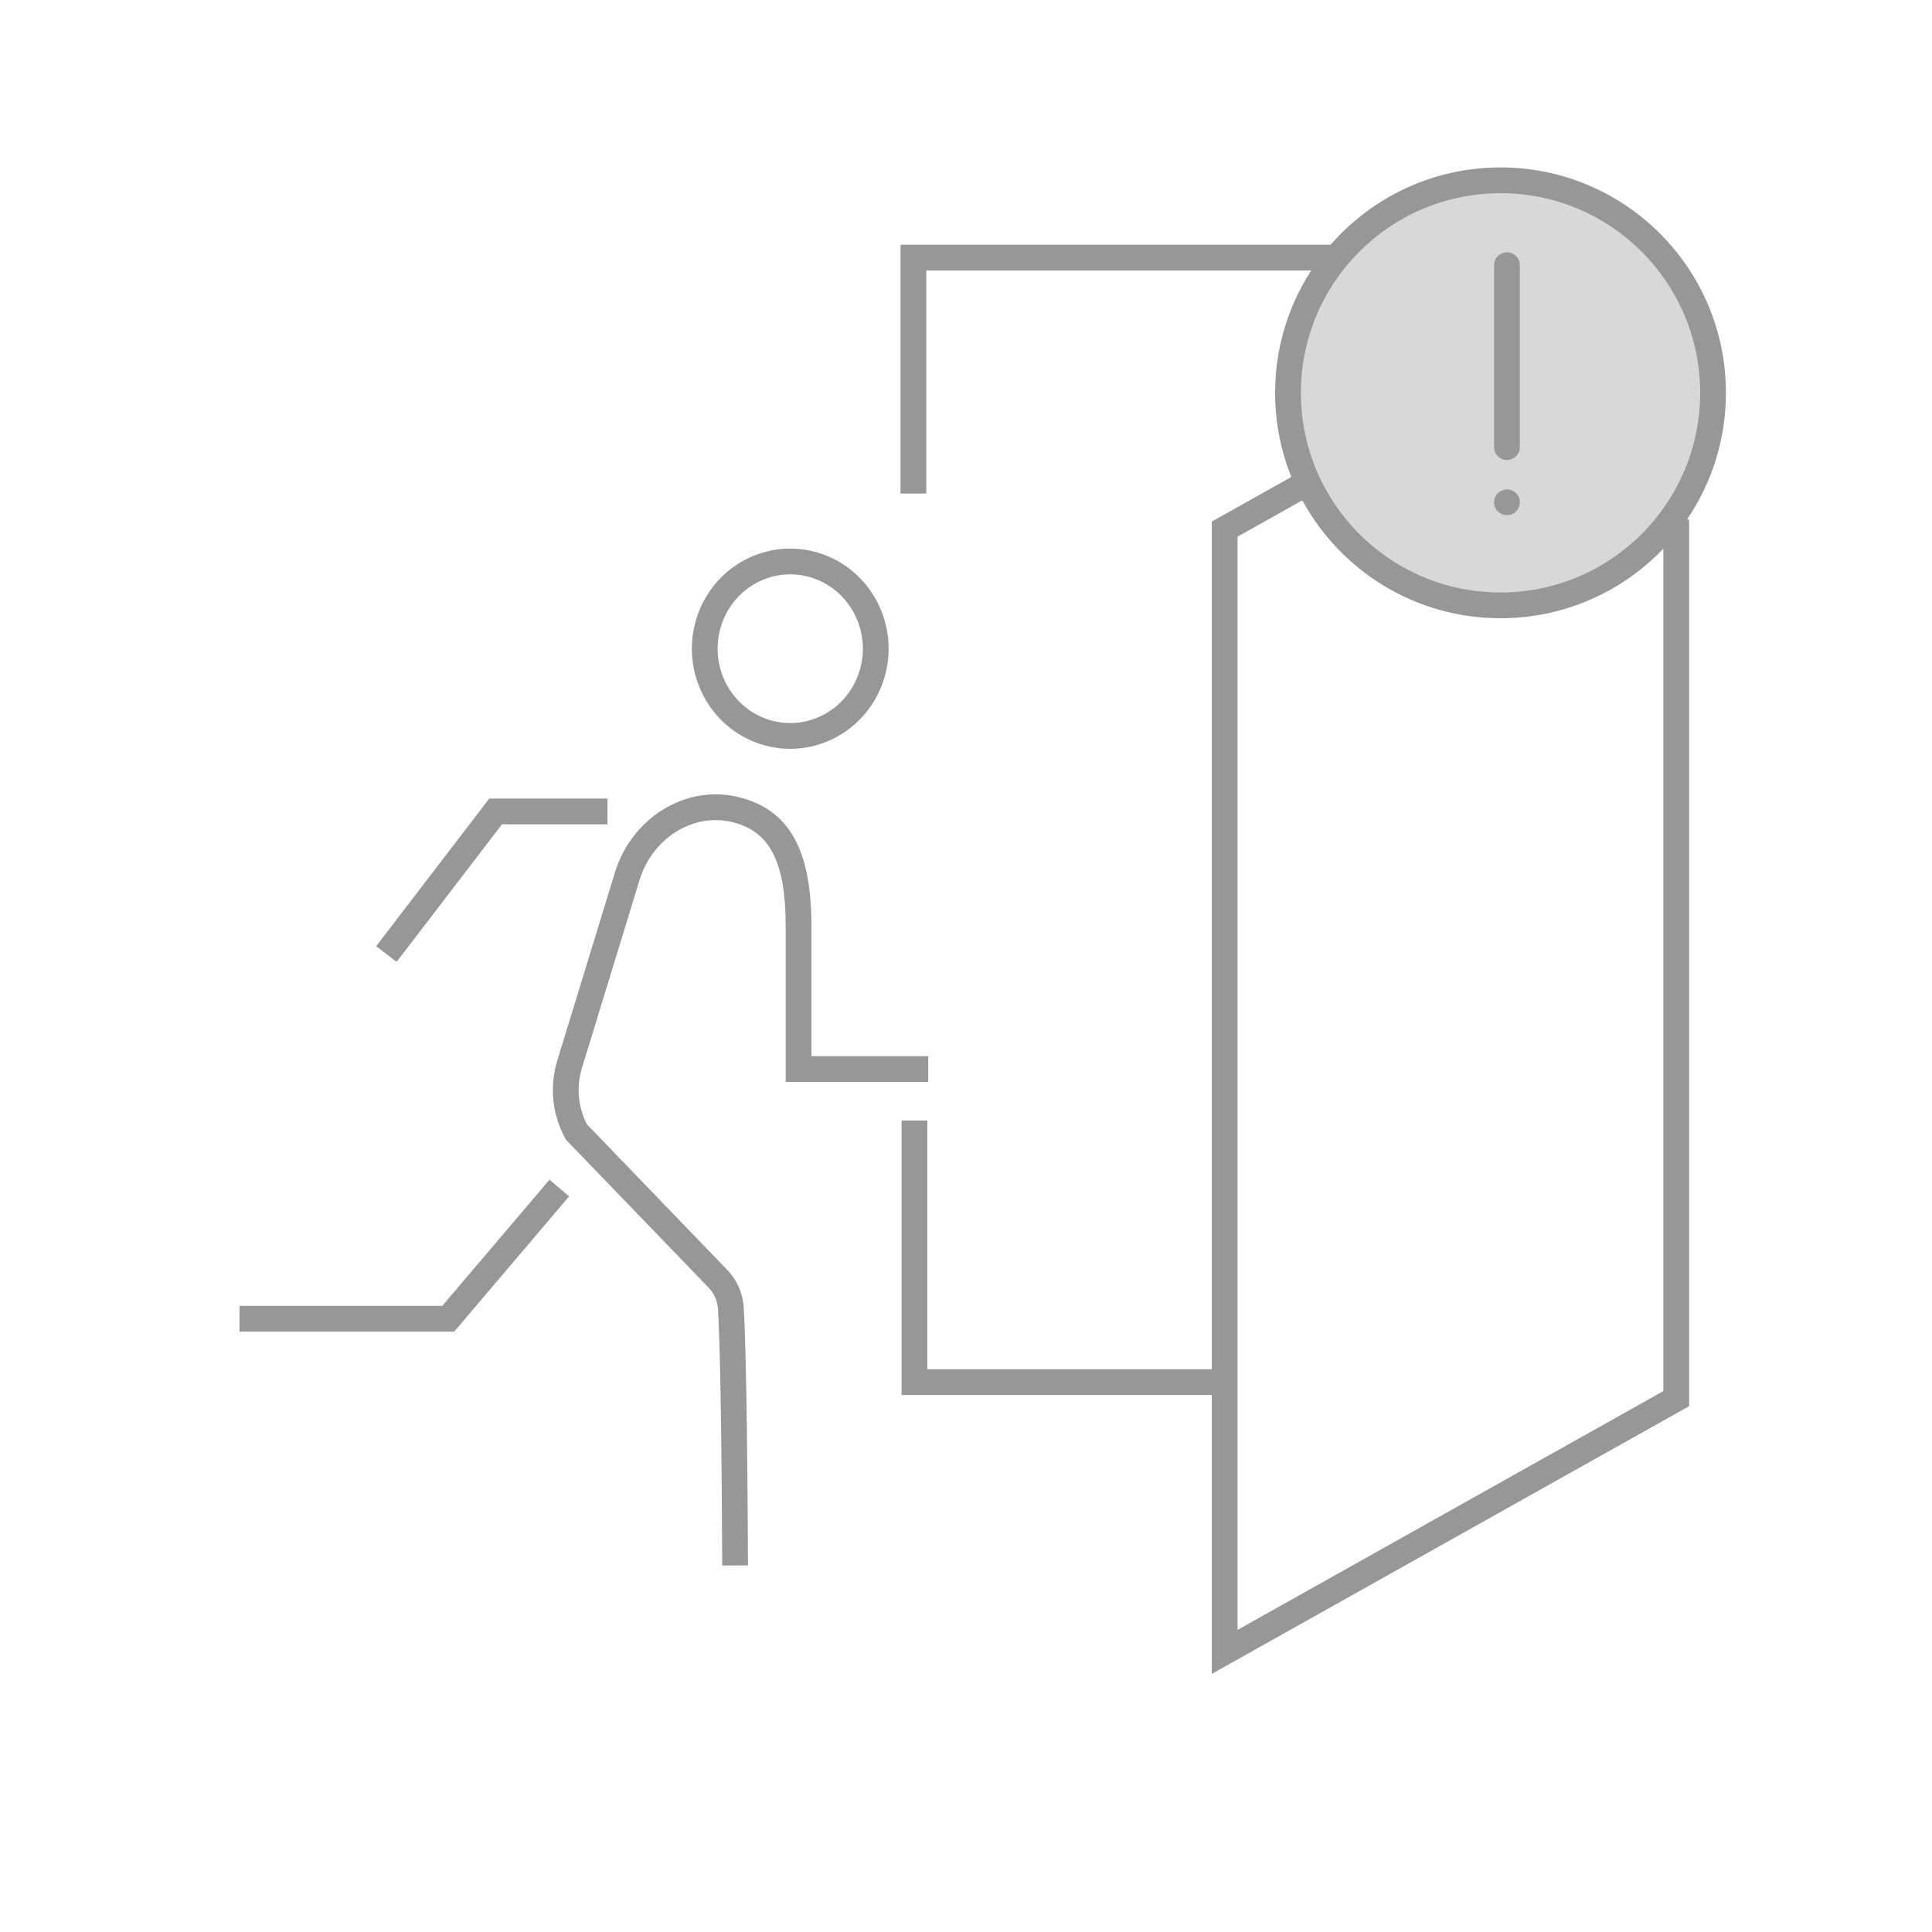 <svg width="150" height="150" viewBox="0 0 150 150" fill="none" xmlns="http://www.w3.org/2000/svg">
<rect width="150" height="150" fill="white"/>
<circle cx="116.5" cy="30.5" r="16.5" fill="#D8D8D8"/>
<path fill-rule="evenodd" clip-rule="evenodd" d="M99 30.5C99 32.809 99.447 35.013 100.26 37.031L94.082 40.495V106.309H71.998V87H69.998V108.309H94.082V129.96L131.142 109.177V40.335H130.977C132.885 37.532 134 34.146 134 30.5C134 20.835 126.165 13 116.5 13C111.237 13 106.517 15.323 103.309 19H69.916V38.319H71.916V21H101.801C100.029 23.736 99 26.998 99 30.5ZM54.063 48.051C52.809 52.14 55.045 56.497 59.069 57.78C63.102 59.067 67.389 56.777 68.645 52.678C69.899 48.589 67.663 44.233 63.638 42.949C59.606 41.663 55.319 43.953 54.063 48.051ZM63.031 44.854C66.004 45.803 67.667 49.043 66.733 52.092C65.801 55.133 62.642 56.821 59.677 55.875C56.703 54.926 55.04 51.686 55.975 48.637C56.907 45.596 60.066 43.909 63.031 44.854ZM45.18 82.926C44.735 84.379 44.877 85.952 45.571 87.294L56.455 98.586C57.221 99.38 57.677 100.416 57.743 101.519C57.849 103.293 57.928 106.531 57.985 110.824C58.017 113.168 58.039 115.679 58.055 118.191C58.06 119.069 58.064 119.885 58.067 120.618C58.069 121.058 58.07 121.372 58.071 121.539L56.071 121.545C56.07 121.378 56.069 121.065 56.067 120.626C56.064 119.895 56.06 119.08 56.055 118.203C56.039 115.696 56.017 113.19 55.986 110.851C55.929 106.589 55.85 103.371 55.746 101.638C55.709 101.011 55.451 100.426 55.016 99.974L43.94 88.485L43.876 88.367C42.872 86.526 42.652 84.348 43.268 82.34L47.747 67.726C49.017 63.58 53.119 60.94 57.179 61.85C61.404 62.797 63 66.164 63 71.92V82H72.065V84H61V71.92C61 66.988 59.817 64.491 56.741 63.801C53.742 63.129 50.634 65.129 49.659 68.312L45.18 82.926ZM42.663 91.589L34.338 101.389H18.594V103.389H35.264L44.187 92.884L42.663 91.589ZM47.164 64H38.973L30.794 74.68L29.206 73.464L37.986 62H47.164V64ZM101.114 38.845L96.082 41.667V126.545L129.142 108.005V42.601C125.956 45.928 121.47 48 116.5 48C109.857 48 104.078 44.298 101.114 38.845ZM132 30.5C132 39.06 125.061 46 116.5 46C107.94 46 101 39.06 101 30.5C101 21.94 107.94 15 116.5 15C125.061 15 132 21.94 132 30.5ZM116 34.715V20.589C116 20.037 116.448 19.589 117 19.589C117.553 19.589 118 20.037 118 20.589V34.715C118 35.268 117.553 35.715 117 35.715C116.448 35.715 116 35.268 116 34.715ZM116 39C116 39.552 116.448 40 117 40C117.553 40 118 39.552 118 39C118 38.448 117.553 38 117 38C116.448 38 116 38.448 116 39Z" fill="#979797"/>
</svg>
